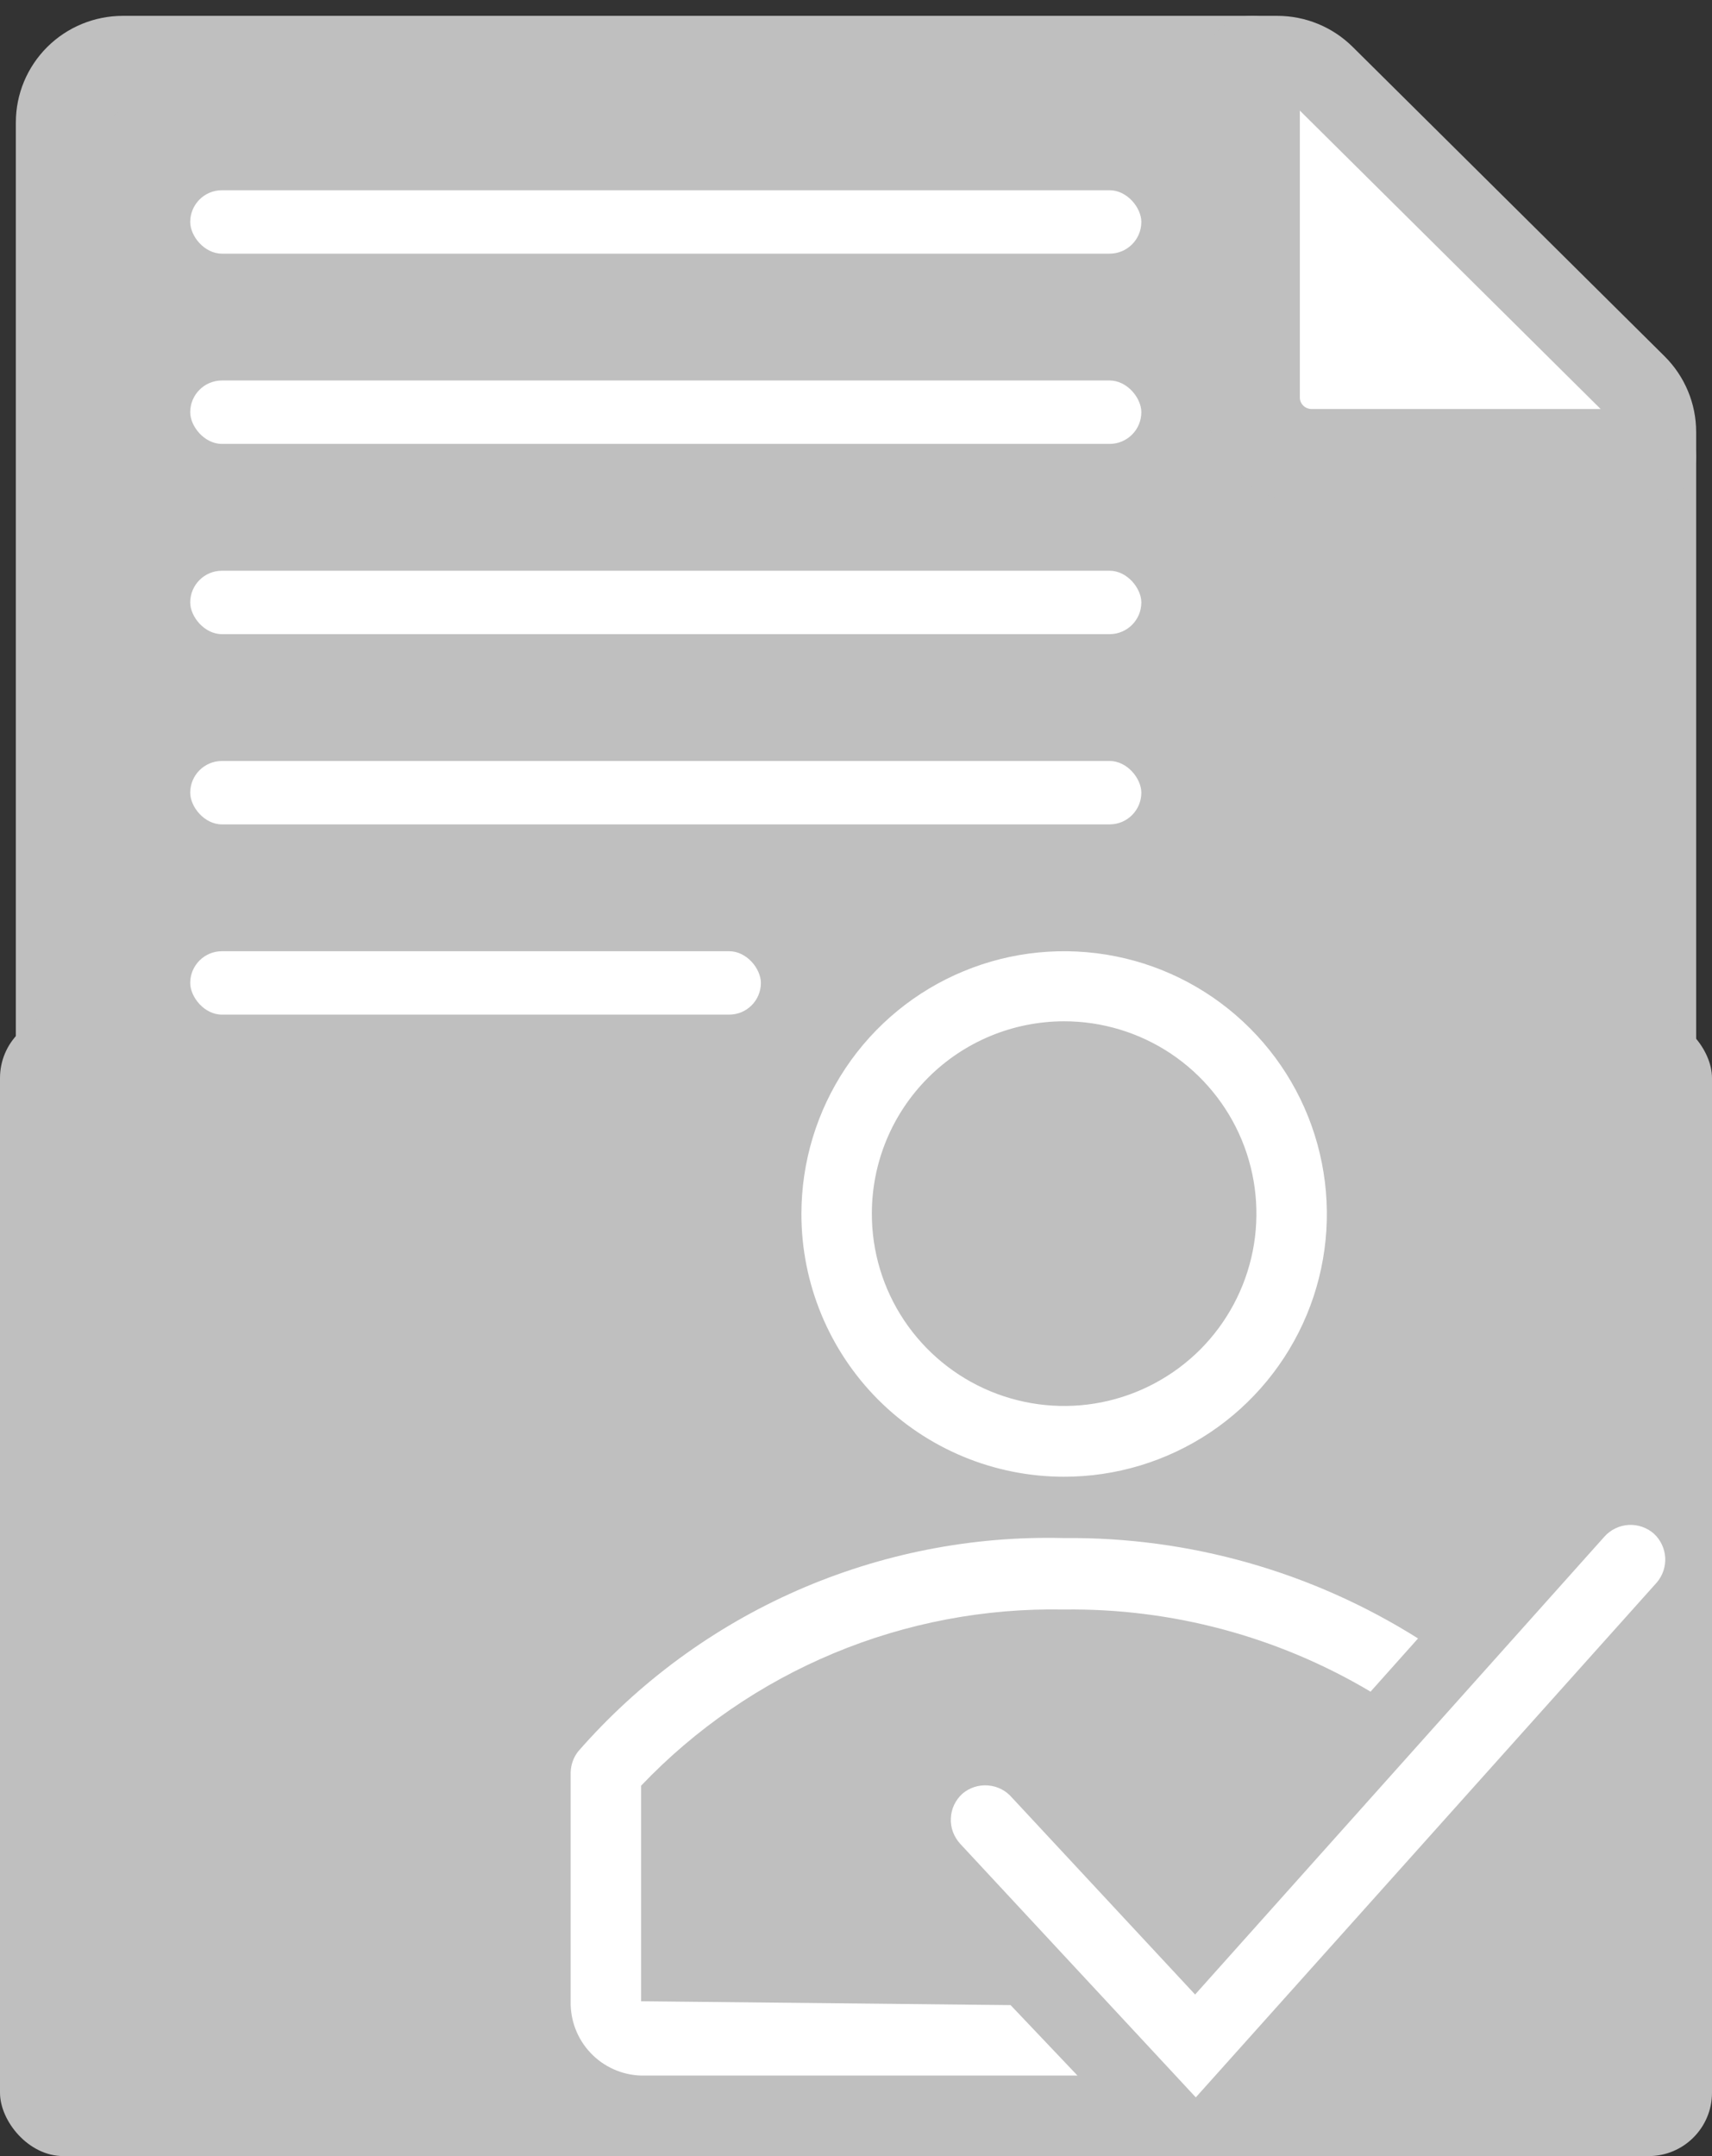 <svg width="27" height="34" viewBox="0 0 27 34" fill="none" xmlns="http://www.w3.org/2000/svg">
<rect x="0" y="0" width="27" height="34" fill="#333333" stroke="none"/>
<path d="M26 16.5V6.811C26 6.689 25.976 6.567 25.928 6.454C25.881 6.341 25.812 6.239 25.725 6.152L20.806 1.273C20.63 1.098 20.392 1 20.144 1H1.937C1.689 1 1.45 1.098 1.275 1.272C1.099 1.447 1 1.683 1 1.93V31.07C1 31.317 1.099 31.553 1.275 31.728C1.45 31.902 1.689 32 1.937 32H11.937" fill="#BFBFBF"/>
<path d="M26 16.5V6.811C26 6.689 25.976 6.567 25.928 6.454C25.881 6.341 25.812 6.239 25.725 6.152L20.806 1.273C20.63 1.098 20.392 1 20.144 1H1.937C1.689 1 1.45 1.098 1.275 1.272C1.099 1.447 1 1.683 1 1.93V31.07C1 31.317 1.099 31.553 1.275 31.728C1.45 31.902 1.689 32 1.937 32H11.937" stroke="#BFBFBF" stroke-width="1.5" stroke-linecap="round" stroke-linejoin="round"/>
<path d="M19.75 1V6.27C19.75 6.517 19.849 6.753 20.025 6.928C20.2 7.102 20.439 7.2 20.688 7.2H26" fill="white"/>
<path d="M19.75 1V6.27C19.75 6.517 19.849 6.753 20.025 6.928C20.2 7.102 20.439 7.2 20.688 7.2H26" stroke="#BFBFBF" stroke-width="1.5" stroke-linecap="round" stroke-linejoin="round"/>
<rect y="16" width="27" height="18" rx="1" fill="#BFBFBF"/>
<rect x="3" y="3" width="15" height="1" rx="0.5" fill="white"/>
<rect x="3" y="12" width="15" height="1" rx="0.5" fill="white"/>
<rect x="3" y="15" width="9" height="1" rx="0.5" fill="white"/>
<rect x="3" y="9" width="15" height="1" rx="0.5" fill="white"/>
<rect x="3" y="6" width="15" height="1" rx="0.5" fill="white"/>
<path d="M16.777 23.287C17.597 23.288 18.398 23.046 19.08 22.592C19.762 22.137 20.294 21.49 20.609 20.733C20.924 19.976 21.006 19.143 20.847 18.339C20.688 17.535 20.294 16.796 19.714 16.216C19.135 15.636 18.397 15.24 17.593 15.08C16.789 14.92 15.955 15.001 15.198 15.315C14.44 15.628 13.793 16.159 13.337 16.841C12.882 17.523 12.639 18.324 12.639 19.144C12.639 20.242 13.075 21.295 13.85 22.072C14.626 22.849 15.679 23.286 16.777 23.287ZM16.777 16.105C17.377 16.104 17.964 16.281 18.464 16.614C18.963 16.947 19.353 17.421 19.583 17.975C19.813 18.529 19.874 19.14 19.757 19.728C19.64 20.317 19.351 20.858 18.927 21.283C18.502 21.707 17.961 21.996 17.373 22.113C16.784 22.23 16.174 22.169 15.619 21.939C15.065 21.709 14.591 21.319 14.258 20.82C13.925 20.32 13.748 19.733 13.75 19.133C13.751 18.33 14.07 17.561 14.638 16.994C15.205 16.426 15.974 16.107 16.777 16.105Z" fill="white"/>
<path d="M10.111 31.558V28.159C10.969 27.259 12.004 26.547 13.152 26.069C14.299 25.591 15.534 25.357 16.777 25.381C18.478 25.358 20.152 25.806 21.615 26.676L22.364 25.837C20.692 24.784 18.753 24.234 16.777 24.254C15.331 24.217 13.895 24.5 12.571 25.081C11.247 25.663 10.068 26.53 9.117 27.62C9.043 27.715 9.002 27.832 9 27.953V31.558C8.993 31.86 9.106 32.154 9.314 32.373C9.522 32.593 9.809 32.721 10.111 32.73H16.993L15.938 31.619L10.111 31.558Z" fill="white"/>
<path d="M26.086 24.187C25.976 24.089 25.832 24.039 25.685 24.047C25.538 24.056 25.401 24.122 25.303 24.232L18.848 31.452L15.96 28.347C15.913 28.292 15.855 28.246 15.79 28.213C15.725 28.18 15.654 28.16 15.581 28.155C15.508 28.149 15.435 28.158 15.366 28.18C15.296 28.203 15.232 28.239 15.177 28.286C15.123 28.336 15.079 28.395 15.047 28.462C15.016 28.528 14.999 28.6 14.996 28.674C14.992 28.747 15.004 28.82 15.029 28.889C15.055 28.958 15.094 29.021 15.143 29.075L18.859 33.074L26.13 24.954C26.223 24.845 26.27 24.704 26.262 24.561C26.253 24.419 26.191 24.285 26.086 24.187Z" fill="white"/>
</svg>

